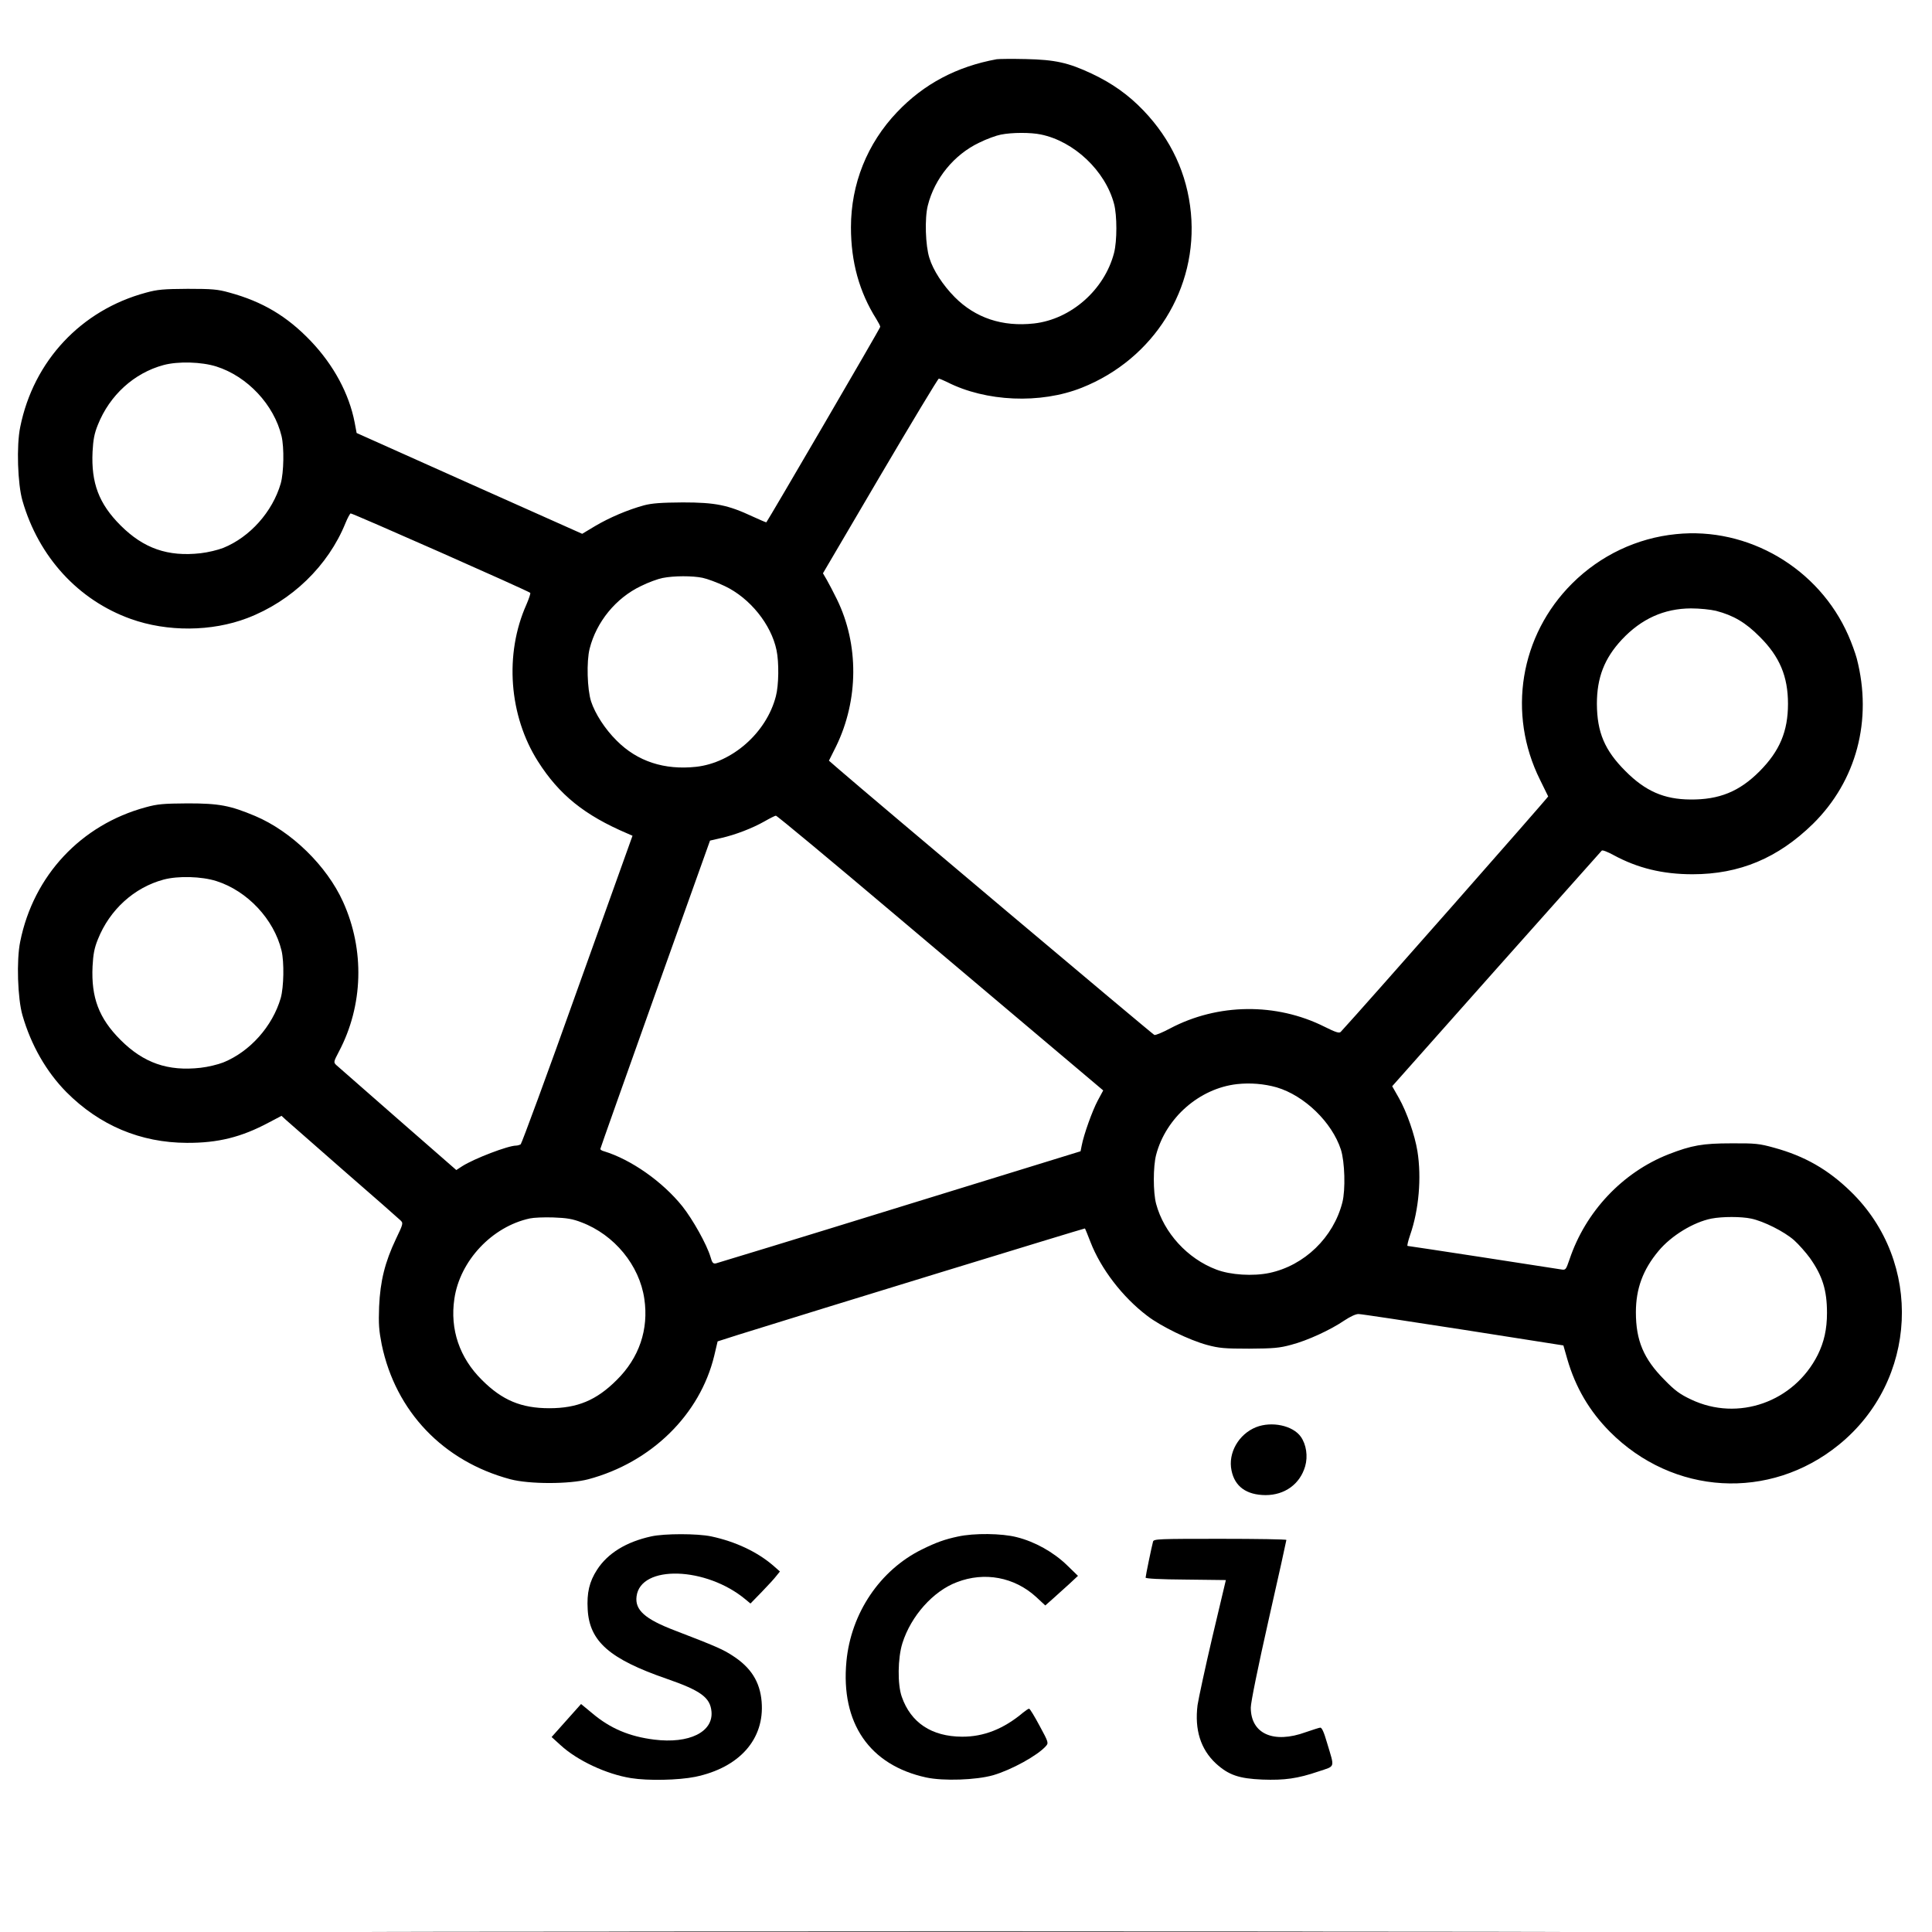 <?xml version="1.0" standalone="no"?>
<!DOCTYPE svg PUBLIC "-//W3C//DTD SVG 20010904//EN"
 "http://www.w3.org/TR/2001/REC-SVG-20010904/DTD/svg10.dtd">
<svg version="1.0" xmlns="http://www.w3.org/2000/svg"
 width="1194pt" height="1194pt" viewBox="0 0 1194 1194"
 preserveAspectRatio="xMidYMid meet">

<g transform="translate(0,1194) scale(0.1,-0.1)"
fill="#000000" stroke="none">
<path d="M6160 11574 c-247 -45 -451 -153 -616 -327 -185 -194 -285 -444 -285
-712 0 -213 51 -399 157 -567 13 -21 24 -42 24 -48 0 -8 -693 -1196 -704
-1208 -2 -1 -41 16 -87 37 -150 70 -228 86 -429 86 -135 -1 -190 -5 -240 -18
-102 -28 -214 -76 -302 -128 l-80 -48 -697 311 -697 312 -12 64 c-34 178 -130
356 -271 504 -146 153 -298 244 -504 300 -71 20 -106 23 -257 23 -150 -1 -187
-4 -259 -24 -400 -108 -694 -422 -776 -830 -24 -115 -16 -353 14 -456 100
-347 345 -614 669 -730 226 -81 500 -79 720 5 275 105 500 323 607 587 13 32
28 59 32 60 8 3 1099 -479 1110 -491 3 -3 -8 -36 -24 -73 -136 -305 -108 -686
72 -969 131 -206 287 -332 552 -445 l32 -14 -340 -949 c-186 -523 -345 -953
-351 -958 -7 -4 -20 -8 -29 -8 -49 0 -258 -80 -332 -127 l-37 -24 -363 317
c-199 174 -370 324 -380 333 -16 16 -15 20 17 81 151 285 161 629 26 927 -101
223 -319 435 -543 530 -155 65 -222 78 -417 78 -150 -1 -187 -4 -259 -24 -400
-108 -694 -422 -776 -830 -24 -115 -16 -353 14 -456 53 -184 147 -348 271
-474 205 -206 458 -313 745 -314 192 -1 337 35 507 126 l78 41 27 -25 c16 -14
177 -155 358 -314 182 -158 339 -296 349 -306 19 -18 19 -20 -27 -116 -68
-143 -97 -260 -104 -418 -4 -109 -1 -147 16 -234 86 -414 380 -722 795 -833
117 -31 365 -31 482 0 389 104 690 399 778 763 l21 89 125 40 c479 150 2143
660 2145 658 2 -2 17 -39 34 -83 64 -166 198 -341 351 -457 84 -65 262 -151
370 -180 74 -20 109 -23 260 -23 150 1 187 4 260 24 100 26 243 92 328 150 38
25 72 41 89 40 15 0 306 -44 647 -97 l618 -97 24 -84 c51 -176 137 -322 263
-449 391 -393 987 -428 1414 -82 490 396 525 1130 74 1567 -139 135 -283 218
-473 270 -90 25 -115 28 -264 27 -177 0 -245 -12 -389 -68 -284 -112 -512
-354 -611 -649 -23 -66 -23 -67 -54 -62 -53 9 -939 145 -947 145 -4 0 3 30 16
68 54 155 71 354 45 517 -16 100 -66 243 -114 328 l-42 74 643 724 c354 398
648 728 652 732 5 5 37 -8 72 -27 149 -81 304 -119 489 -119 291 0 528 100
744 311 269 265 370 642 271 1023 -9 33 -32 97 -52 142 -182 415 -619 672
-1065 626 -241 -24 -467 -131 -641 -304 -324 -322 -403 -806 -199 -1215 26
-52 48 -98 50 -102 2 -4 -1146 -1308 -1282 -1455 -9 -10 -31 -3 -101 32 -298
149 -659 145 -954 -11 -47 -25 -90 -43 -97 -40 -11 4 -1761 1478 -1950 1642
l-61 53 44 88 c140 287 142 631 5 910 -21 43 -49 96 -62 119 l-24 41 353 601
c195 331 358 602 363 602 5 0 28 -10 51 -21 239 -122 577 -137 833 -35 445
177 718 614 674 1080 -23 241 -122 454 -293 633 -93 97 -193 168 -320 228
-145 68 -226 86 -407 90 -85 2 -166 1 -180 -1z m272 -465 c206 -42 399 -225
453 -429 19 -71 19 -230 0 -303 -59 -228 -266 -410 -494 -436 -196 -22 -363
34 -491 163 -73 74 -133 166 -156 241 -25 77 -30 247 -10 325 42 167 162 314
317 388 46 23 107 45 134 50 70 14 185 14 247 1z m-5095 -1434 c192 -61 356
-236 403 -430 17 -72 14 -225 -5 -293 -51 -175 -190 -331 -355 -398 -33 -13
-95 -28 -140 -33 -203 -23 -353 30 -495 172 -134 134 -182 262 -173 455 4 75
11 113 33 167 73 183 224 320 406 369 90 24 234 20 326 -9z m3005 -1306 c29
-6 91 -29 137 -51 156 -74 287 -237 320 -396 16 -75 14 -218 -4 -285 -58 -225
-269 -411 -493 -436 -196 -21 -363 33 -491 162 -72 71 -133 166 -158 242 -24
75 -29 247 -9 326 42 166 162 313 317 387 46 23 107 45 134 50 70 14 185 14
247 1z m6263 -204 c108 -28 184 -73 270 -160 124 -123 175 -246 175 -415 0
-169 -51 -291 -175 -416 -125 -126 -251 -177 -429 -175 -162 1 -278 52 -401
176 -128 128 -175 239 -176 415 0 162 46 281 154 397 121 129 261 192 427 193
55 0 121 -7 155 -15z m-5070 -1881 c402 -339 854 -721 1007 -850 l276 -233
-34 -63 c-33 -62 -86 -209 -99 -278 l-7 -35 -1116 -344 c-614 -190 -1126 -346
-1138 -349 -17 -3 -23 4 -33 40 -23 77 -109 231 -174 313 -123 153 -317 289
-484 340 -13 3 -23 10 -23 14 0 4 153 434 339 957 l339 949 69 16 c88 20 192
60 268 103 33 19 65 35 70 35 6 1 339 -276 740 -615z m-4198 211 c192 -61 356
-236 403 -430 17 -72 14 -225 -5 -293 -51 -175 -190 -331 -355 -398 -33 -13
-95 -28 -140 -33 -203 -23 -353 30 -495 172 -134 134 -182 262 -173 455 4 75
11 113 33 167 73 183 224 320 406 369 90 24 234 20 326 -9z m6553 -1275 c172
-51 342 -216 397 -385 24 -76 29 -247 9 -326 -55 -216 -234 -390 -451 -436
-100 -21 -240 -13 -328 21 -178 67 -324 227 -372 406 -19 71 -19 230 0 303 60
229 268 411 500 437 82 9 167 2 245 -20z m-4297 -834 c204 -77 359 -266 389
-473 28 -189 -32 -365 -171 -502 -125 -125 -243 -174 -416 -174 -173 0 -291
49 -416 174 -139 137 -199 313 -171 502 34 235 233 447 467 497 22 5 87 8 145
6 83 -3 119 -9 173 -30z m7229 23 c77 -16 205 -80 266 -134 29 -26 72 -75 97
-109 78 -110 106 -199 106 -340 0 -101 -18 -180 -57 -259 -147 -292 -493 -414
-783 -276 -68 32 -100 55 -165 122 -128 129 -176 242 -176 417 0 145 43 263
140 379 79 95 216 178 327 200 68 13 183 13 245 0z"/>
<path d="M7763 3120 c-108 -43 -175 -160 -152 -268 20 -99 92 -151 210 -152
119 0 213 68 245 178 18 62 7 135 -27 183 -49 69 -179 97 -276 59z"/>
<path d="M4025 2445 c-155 -34 -269 -104 -335 -206 -48 -74 -64 -143 -58 -246
11 -197 135 -306 488 -428 211 -73 269 -116 277 -202 12 -127 -138 -201 -354
-174 -153 19 -272 69 -383 163 l-69 57 -91 -102 -91 -102 55 -50 c103 -95 284
-180 436 -204 105 -17 293 -13 397 8 273 57 429 233 410 464 -10 123 -66 212
-180 285 -58 38 -103 58 -358 156 -183 70 -246 126 -235 210 24 197 431 185
675 -20 l29 -24 70 72 c39 40 80 85 91 100 l21 26 -42 37 c-99 85 -233 148
-383 180 -86 18 -288 18 -370 0z"/>
<path d="M5920 2444 c-80 -17 -134 -36 -223 -80 -259 -128 -438 -394 -466
-692 -36 -381 143 -641 493 -717 106 -23 309 -16 414 14 113 33 273 121 325
179 18 20 18 23 -38 126 -31 58 -60 106 -65 106 -5 0 -21 -11 -37 -24 -120
-101 -244 -150 -378 -149 -187 1 -316 86 -372 247 -27 76 -25 239 4 331 53
168 190 322 337 377 171 66 355 31 489 -91 l57 -53 43 38 c23 20 68 62 101 91
l58 54 -69 67 c-83 80 -197 144 -309 172 -92 24 -264 26 -364 4z"/>
<path d="M7126 2413 c-8 -29 -46 -212 -46 -223 0 -6 91 -11 248 -12 l248 -3
-83 -350 c-45 -192 -86 -383 -92 -423 -19 -152 19 -273 114 -361 78 -71 142
-93 287 -99 136 -5 217 6 346 50 107 36 101 17 53 178 -19 66 -32 94 -42 93
-8 -1 -48 -14 -89 -28 -200 -73 -340 -10 -340 152 0 32 45 253 110 541 61 268
110 491 110 495 0 4 -184 7 -409 7 -382 0 -410 -1 -415 -17z"/>
<path d="M2982 3 c1644 -2 4332 -2 5975 0 1644 1 299 2 -2987 2 -3286 0 -4631
-1 -2988 -2z"/>
</g>
</svg>
